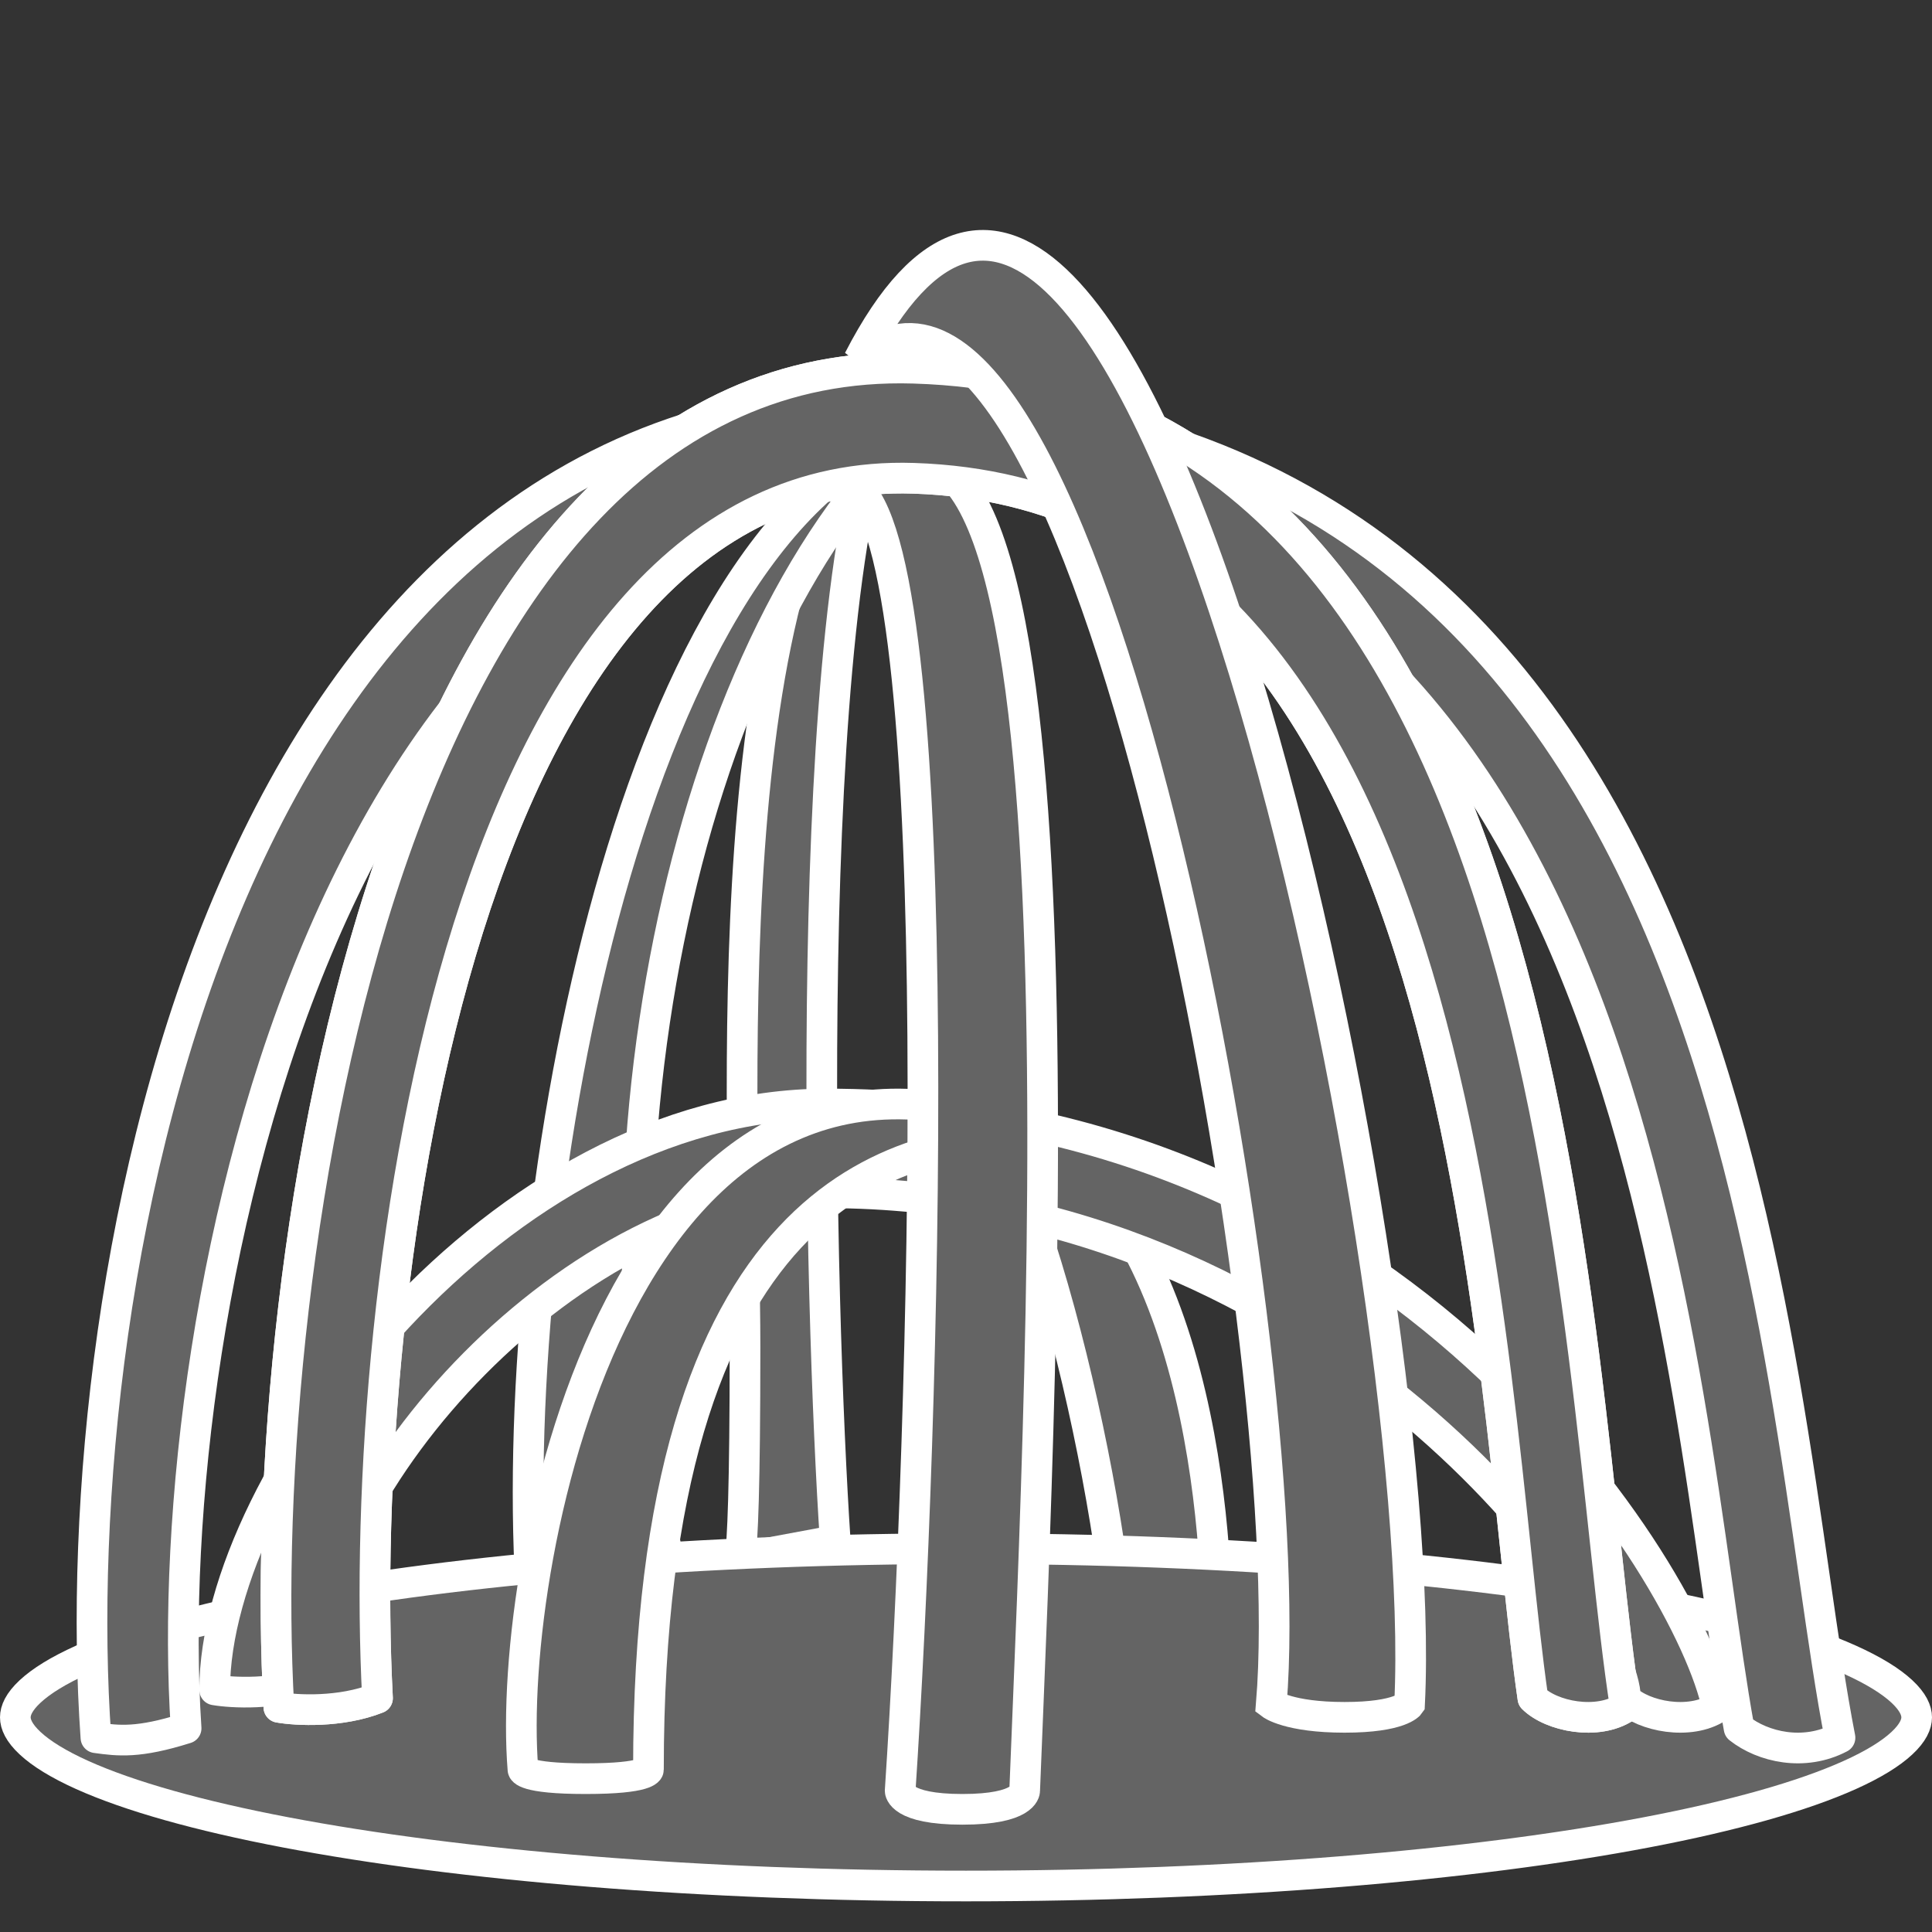 <svg width="63" height="63" viewBox="0 0 63 63" fill="none" xmlns="http://www.w3.org/2000/svg">
<rect x="0" y="0" width="63" height="63" fill="#333333" stroke="none"/>
<path d="M39.686 53.315C39.686 49.56 39 38.4 32 36C34.667 40.5 37.072 52.793 36.549 56.6L39.861 56.901C39.911 57.054 39.962 57.007 40 56.913L39.861 56.901C39.772 56.628 39.686 55.721 39.686 53.315Z" fill="#646464" stroke="white" stroke-linejoin="round"/>
<path d="M24.294 43.928C24.294 36.721 23.118 18.105 29 13C26.059 19.606 26.745 42.927 27.235 50.233L24.13 50.81C24.083 51.103 24.035 51.014 24 50.834L24.13 50.81C24.214 50.287 24.294 48.546 24.294 43.928Z" fill="#646464" stroke="white" stroke-linejoin="round"/>
<path d="M17.347 52.364C16.444 40.018 20.358 17.434 29.693 14.122C22.329 21.047 18.552 38.513 22.165 52.364L24.273 56.279C24.235 56.789 17.853 59.271 17.347 52.364Z" fill="#646464" stroke="white" stroke-linejoin="round"/>
<path d="M62.5 56C62.5 56.223 62.383 56.504 62.019 56.843C61.656 57.182 61.092 57.532 60.319 57.88C58.777 58.574 56.515 59.212 53.68 59.752C48.019 60.83 40.177 61.5 31.5 61.5C22.823 61.5 14.981 60.83 9.32 59.752C6.485 59.212 4.223 58.574 2.681 57.88C1.908 57.532 1.344 57.182 0.981 56.843C0.617 56.504 0.5 56.223 0.5 56C0.5 55.777 0.617 55.496 0.981 55.157C1.344 54.818 1.908 54.468 2.681 54.12C4.223 53.426 6.485 52.788 9.32 52.248C14.981 51.17 22.823 50.5 31.5 50.5C40.177 50.5 48.019 51.17 53.68 52.248C56.515 52.788 58.777 53.426 60.319 54.12C61.092 54.468 61.656 54.818 62.019 55.157C62.383 55.496 62.5 55.777 62.5 56Z" fill="#646464" stroke="white"/>
<path d="M26.96 38.896C18.676 38.896 10.195 48.445 10.195 54.816C8.997 55.279 7.566 55.202 7 55.105C7 48.156 16.281 36 26.96 36C45.642 36 55.107 51.341 56 55.684C55.102 56.264 53.605 55.974 53.006 55.395C53.006 52.499 43.225 38.896 26.96 38.896Z" fill="#646464" stroke="white" stroke-linejoin="round"/>
<path d="M34 37.078C20.392 31.233 16.485 50.732 17.053 57.705C17.053 57.705 17.053 58 19.099 58C21.145 58 21.145 57.705 21.145 57.705C21.145 38.924 29.162 37.078 34 37.078Z" fill="#646464" stroke="white"/>
<path d="M28 15.961C35.781 8.737 33.977 44.152 33.413 58.398C33.413 58.398 33.413 59 31.383 59C29.353 59 29.353 58.398 29.353 58.398C30.143 46.459 30.977 18.85 28 15.961Z" fill="#646464" stroke="white"/>
<path d="M29.938 15.46C10.886 14.968 5.158 42.52 6.069 56.357C4.507 56.849 3.866 56.767 3.128 56.665C2.067 41.719 7.314 12.476 29.517 13.007C57.27 13.671 57.725 45.04 60 56.665C58.829 57.28 57.49 56.972 56.709 56.357C54.757 45.595 53.753 16.075 29.938 15.46Z" fill="#646464" stroke="white" stroke-linejoin="round"/>
<path d="M29.792 15.596C15.083 15.117 11.607 41.916 12.31 55.375C11.104 55.853 9.663 55.774 9.094 55.674C8.274 41.136 12.651 11.49 29.792 12.007C51.218 12.653 51.244 44.367 53 55.674C52.096 56.272 50.589 55.973 49.986 55.375C48.479 44.907 48.178 16.194 29.792 15.596Z" fill="#646464" stroke="white" stroke-linejoin="round"/>
<path d="M29.792 15.596C15.083 15.117 11.607 41.916 12.31 55.375C11.104 55.853 9.663 55.774 9.094 55.674C8.274 41.136 12.651 11.49 29.792 12.007C51.218 12.653 51.244 44.367 53 55.674C52.096 56.272 50.589 55.973 49.986 55.375C48.479 44.907 48.178 16.194 29.792 15.596Z" fill="#646464" stroke="white" stroke-linejoin="round"/>
<path d="M28 11.735C36.837 -5.428 46.675 41.32 45.964 55.573C45.964 55.573 45.675 56 43.846 56C42.018 56 41.455 55.573 41.455 55.573C42.45 43.628 35.314 5.412 28 11.735Z" fill="#646464" stroke="white"/>
</svg>
